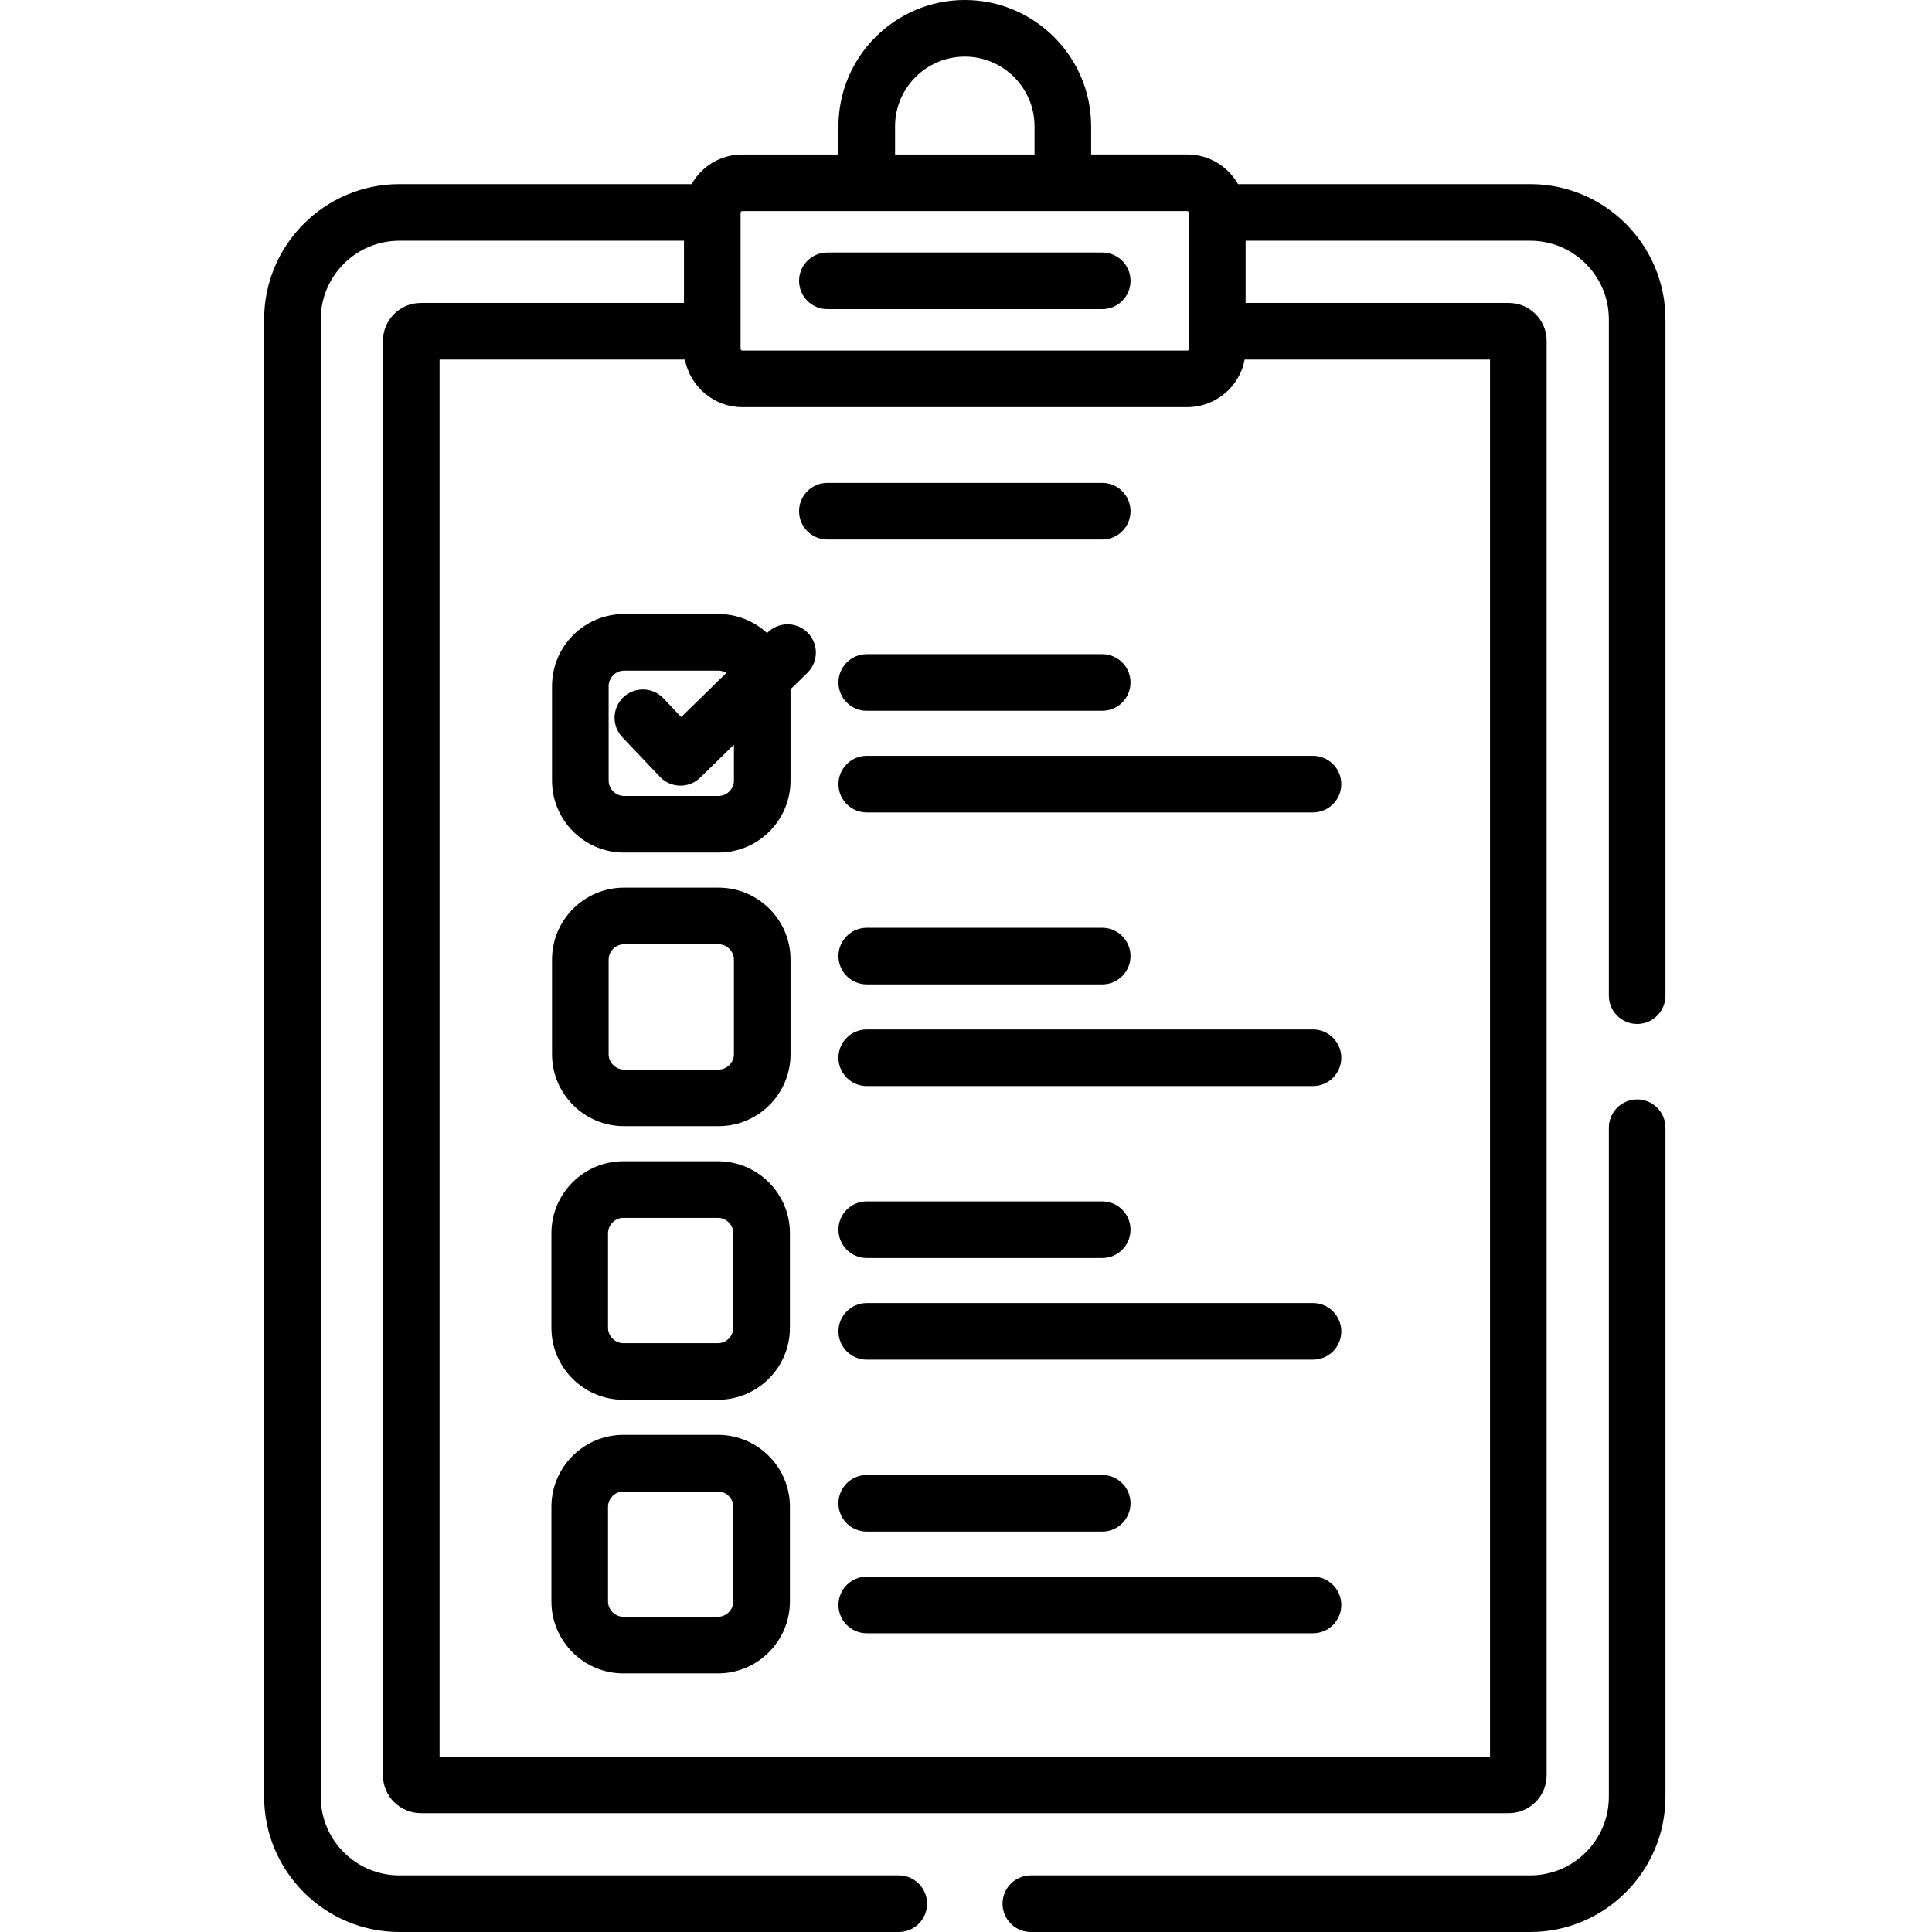 <svg height="512pt" viewBox="-70 0 512 512.001" width="512pt" xmlns="http://www.w3.org/2000/svg"><path d="m149.262 81.922h72.84c4.145 0 7.5-3.359 7.5-7.5 0-4.145-3.355-7.5-7.5-7.5h-72.84c-4.141 0-7.5 3.355-7.5 7.5 0 4.141 3.359 7.5 7.5 7.5zm0 0"/><path d="m229.602 135.473c0-4.141-3.355-7.5-7.5-7.5h-72.84c-4.141 0-7.5 3.359-7.5 7.5 0 4.145 3.359 7.5 7.5 7.5h72.84c4.145 0 7.5-3.355 7.5-7.5zm0 0"/><path d="m222.102 173.363h-62.402c-4.141 0-7.5 3.359-7.5 7.5 0 4.145 3.359 7.504 7.5 7.504h62.402c4.145 0 7.5-3.359 7.5-7.504 0-4.141-3.355-7.5-7.5-7.5zm0 0"/><path d="m152.199 207.809c0 4.141 3.359 7.5 7.5 7.5h118.258c4.145 0 7.5-3.359 7.5-7.5 0-4.145-3.355-7.5-7.5-7.5h-118.258c-4.141 0-7.5 3.355-7.5 7.5zm0 0"/><path d="m159.699 260.875h62.402c4.145 0 7.5-3.359 7.5-7.5 0-4.145-3.355-7.504-7.5-7.504h-62.402c-4.141 0-7.5 3.359-7.5 7.504 0 4.141 3.359 7.5 7.5 7.5zm0 0"/><path d="m277.957 272.816h-118.258c-4.141 0-7.5 3.355-7.5 7.5 0 4.141 3.359 7.5 7.5 7.5h118.258c4.145 0 7.5-3.359 7.5-7.5 0-4.145-3.359-7.5-7.5-7.5zm0 0"/><path d="m159.699 333.383h62.402c4.145 0 7.5-3.359 7.5-7.5 0-4.145-3.355-7.5-7.5-7.5h-62.402c-4.141 0-7.5 3.355-7.5 7.5 0 4.141 3.359 7.5 7.5 7.5zm0 0"/><path d="m277.957 345.324h-118.258c-4.141 0-7.5 3.359-7.5 7.5s3.359 7.5 7.5 7.5h118.258c4.145 0 7.5-3.359 7.5-7.5s-3.359-7.5-7.5-7.5zm0 0"/><path d="m159.699 405.891h62.402c4.145 0 7.5-3.359 7.5-7.5 0-4.145-3.355-7.5-7.5-7.5h-62.402c-4.141 0-7.5 3.355-7.5 7.5 0 4.141 3.359 7.5 7.5 7.5zm0 0"/><path d="m277.957 417.832h-118.258c-4.141 0-7.5 3.359-7.5 7.5 0 4.145 3.359 7.5 7.5 7.5h118.258c4.145 0 7.5-3.355 7.5-7.5 0-4.141-3.359-7.5-7.5-7.5zm0 0"/><path d="m120.43 235.238h-25.07c-10.516 0-19.07 8.555-19.07 19.07v25.07c0 10.516 8.555 19.07 19.07 19.07h25.07c10.516 0 19.07-8.555 19.07-19.07v-25.07c0-10.516-8.555-19.07-19.07-19.07zm4.07 44.141c0 2.207-1.863 4.07-4.07 4.07h-25.07c-2.203 0-4.066-1.863-4.066-4.07v-25.07c0-2.207 1.863-4.07 4.066-4.07h25.07c2.207 0 4.07 1.863 4.07 4.07zm0 0"/><path d="m120.27 307.746h-25.07c-10.516 0-19.07 8.555-19.07 19.07v25.07c0 10.516 8.555 19.07 19.07 19.07h25.07c10.516 0 19.07-8.555 19.07-19.07v-25.07c0-10.516-8.555-19.07-19.07-19.07zm4.07 44.141c0 2.207-1.863 4.07-4.07 4.07h-25.07c-2.207 0-4.07-1.863-4.07-4.07v-25.07c0-2.203 1.863-4.07 4.07-4.07h25.07c2.207 0 4.07 1.867 4.07 4.07zm0 0"/><path d="m120.27 380.254h-25.07c-10.516 0-19.07 8.555-19.07 19.074v25.066c0 10.516 8.555 19.074 19.07 19.074h25.07c10.516 0 19.07-8.559 19.07-19.074v-25.066c0-10.52-8.555-19.074-19.07-19.074zm4.07 44.145c0 2.203-1.863 4.07-4.07 4.07h-25.07c-2.207 0-4.07-1.867-4.07-4.07v-25.07c0-2.207 1.863-4.07 4.07-4.07h25.07c2.207 0 4.07 1.863 4.07 4.07zm0 0"/><path d="m133.469 167.586-.176.176c-3.398-3.113-7.906-5.031-12.863-5.031h-25.07c-10.516 0-19.07 8.555-19.07 19.07v25.07c0 10.516 8.555 19.07 19.07 19.07h25.07c10.516 0 19.07-8.555 19.07-19.07v-24.199l4.461-4.363c2.961-2.895 3.012-7.645.117-10.605s-7.645-3.016-10.609-.117zm-8.969 39.285c0 2.207-1.863 4.07-4.07 4.07h-25.07c-2.203 0-4.066-1.863-4.066-4.07v-25.07c0-2.207 1.863-4.07 4.066-4.07h25.07c.75 0 1.449.227 2.059.598l-11.961 11.699-4.723-4.977c-2.852-3.004-7.602-3.125-10.605-.277-3.004 2.852-3.125 7.602-.273 10.605l9.965 10.496c2.879 3.031 7.688 3.129 10.684.199l8.926-8.73zm0 0"/><path d="m363.863 291.359c-4.145 0-7.5 3.359-7.5 7.5v177.297c0 11.492-9.352 20.844-20.844 20.844h-132.336c-4.145 0-7.5 3.355-7.5 7.5 0 4.141 3.355 7.5 7.5 7.5h132.336c19.766 0 35.844-16.078 35.844-35.844v-177.297c0-4.141-3.359-7.5-7.5-7.5zm0 0"/><path d="m371.363 84.637c0-19.766-16.078-35.844-35.844-35.844h-77.426c-2.656-4.684-7.676-7.855-13.434-7.855h-25.496v-7.457c0-18.461-15.02-33.48-33.48-33.48-18.465 0-33.484 15.02-33.484 33.48v7.461h-25.496c-5.754 0-10.777 3.168-13.434 7.852h-77.426c-19.766 0-35.844 16.078-35.844 35.844v391.52c0 19.766 16.078 35.844 35.844 35.844h132.336c4.145 0 7.5-3.355 7.5-7.5 0-4.141-3.355-7.5-7.5-7.5h-132.336c-11.492 0-20.844-9.348-20.844-20.844v-391.52c0-11.496 9.352-20.844 20.844-20.844h75.418v16.492h-69.746c-5.527 0-10.023 4.496-10.023 10.02v380.184c0 5.523 4.496 10.02 10.023 10.02h288.332c5.527 0 10.023-4.496 10.023-10.02v-380.184c0-5.523-4.496-10.02-10.023-10.02h-69.746v-16.492h75.418c11.492 0 20.844 9.348 20.844 20.844v179.219c0 4.145 3.355 7.504 7.5 7.504 4.141 0 7.5-3.359 7.5-7.504zm-204.16-51.156c0-10.188 8.289-18.48 18.48-18.48 10.188 0 18.477 8.293 18.477 18.48v7.461h-36.957zm-40.5 22.461h117.957c.223 0 .43.207.438.426 0 .055 0 .105.004.16v35.934c0 .227-.215.441-.438.441h-117.961c-.227 0-.441-.215-.441-.441 0-13.301 0-14.828 0-35.898 0-.008.004-.012.004-.02 0-.02-.004-.039-.004-.055v-.109c0-.227.215-.438.441-.438zm198.168 409.566h-278.379v-370.223h65.027c1.379 7.316 7.824 12.617 15.184 12.617h117.957c7.285 0 13.82-5.238 15.184-12.617h65.027zm0 0"/></svg>